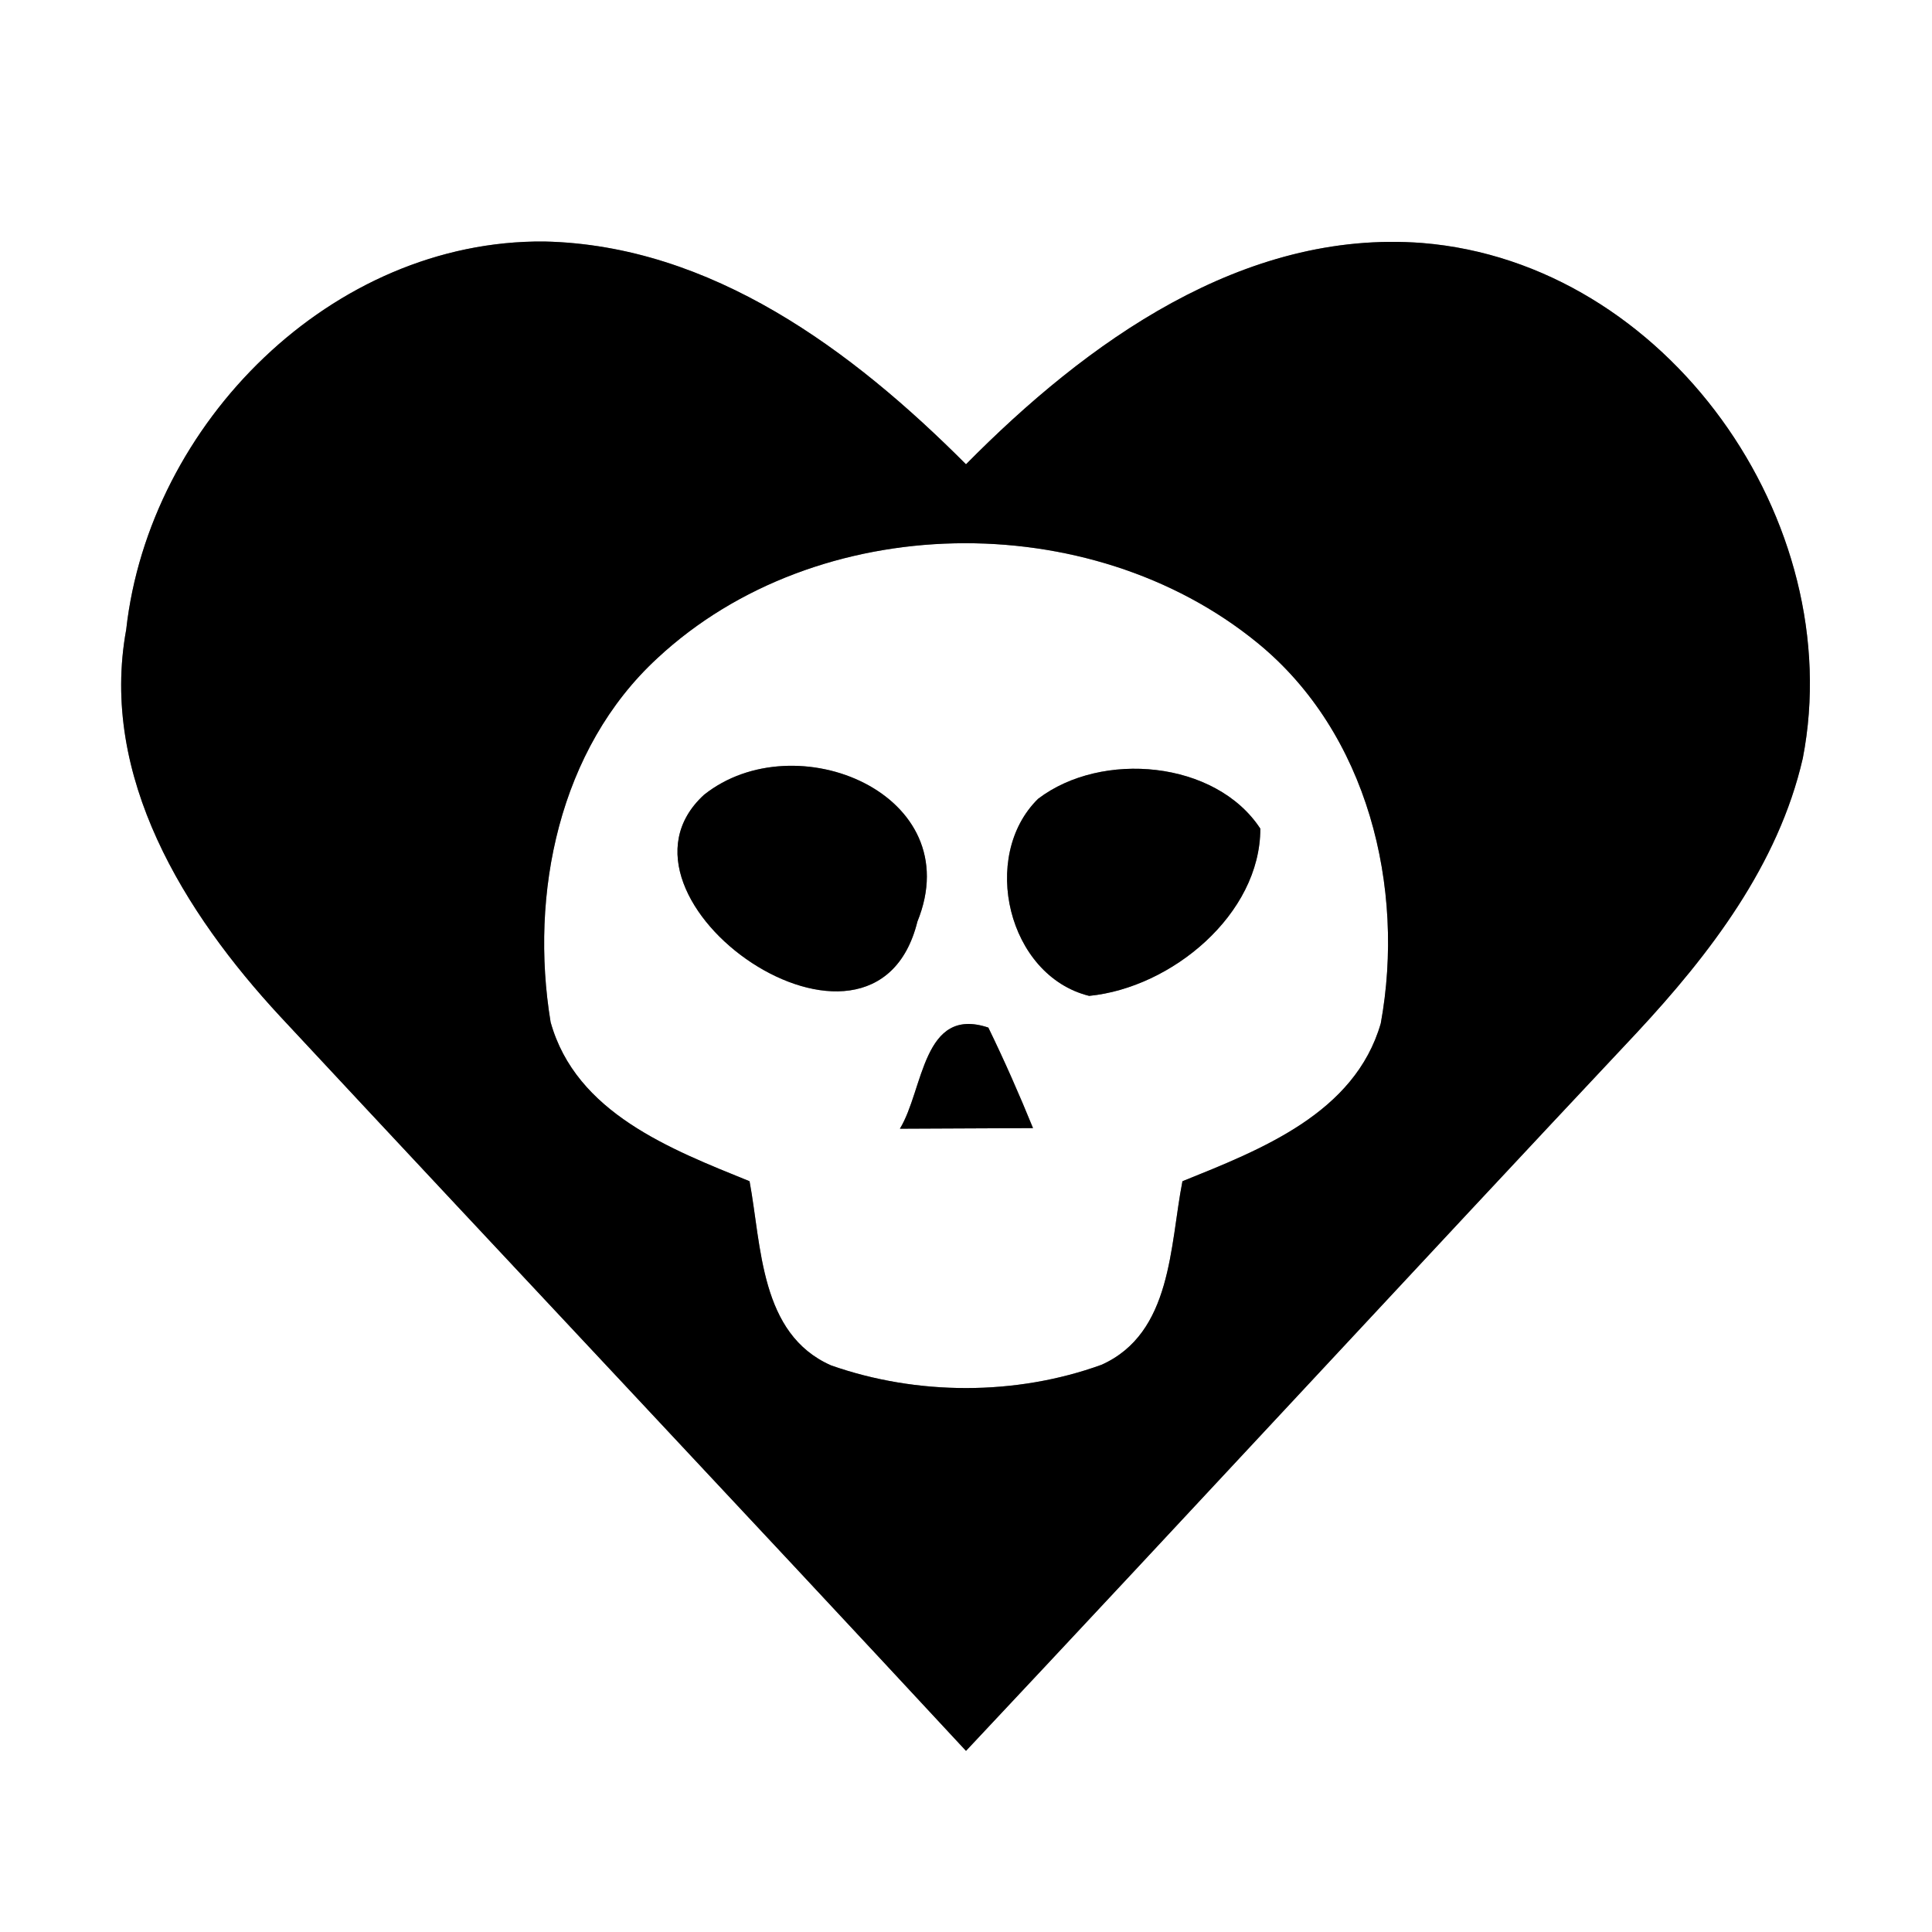 <?xml version="1.0" encoding="UTF-8" ?>
<!DOCTYPE svg PUBLIC "-//W3C//DTD SVG 1.1//EN" "http://www.w3.org/Graphics/SVG/1.1/DTD/svg11.dtd">
<svg width="64pt" height="64pt" viewBox="0 0 64 64" version="1.1" xmlns="http://www.w3.org/2000/svg">
<rect x="0" y="0" width="64" height="64" fill="#808080" stroke="none"/>
<g id="#ffffffff">
<path fill="#ffffff" opacity="1.00" d=" M 0.00 0.00 L 64.00 0.00 L 64.00 64.00 L 0.00 64.00 L 0.00 0.00 M 4.18 20.86 C 3.29 25.73 6.11 30.25 9.28 33.67 C 16.84 41.79 24.45 49.86 32.00 58.00 C 39.43 50.09 46.79 42.12 54.22 34.21 C 56.64 31.61 58.91 28.65 59.72 25.12 C 61.24 17.28 55.22 8.71 47.12 8.05 C 41.17 7.59 35.98 11.35 32.00 15.38 C 28.25 11.62 23.57 8.12 18.03 8.00 C 10.99 7.94 4.94 14.02 4.18 20.86 Z" />
<path fill="#ffffff" opacity="1.00" d=" M 21.78 21.80 C 27.07 16.88 36.10 16.75 41.66 21.30 C 45.31 24.28 46.56 29.40 45.74 33.90 C 44.88 36.88 41.77 38.08 39.17 39.13 C 38.75 41.27 38.83 44.16 36.49 45.21 C 33.65 46.24 30.37 46.23 27.53 45.23 C 25.17 44.19 25.23 41.28 24.83 39.13 C 22.22 38.07 19.08 36.87 18.24 33.86 C 17.54 29.62 18.51 24.81 21.78 21.80 M 23.32 26.33 C 19.57 29.77 28.95 36.34 30.39 30.53 C 32.11 26.30 26.34 23.92 23.32 26.33 M 34.39 26.46 C 32.45 28.36 33.38 32.32 36.08 32.99 C 38.81 32.72 41.75 30.29 41.75 27.45 C 40.27 25.19 36.49 24.86 34.39 26.46 M 29.81 37.39 C 30.91 37.38 33.12 37.38 34.22 37.37 C 33.76 36.24 33.27 35.13 32.74 34.04 C 30.56 33.31 30.60 36.10 29.81 37.39 Z" />
</g>
<g id="#000000ff">
<path fill="#000000" opacity="1.00" d=" M 4.18 20.86 C 4.94 14.02 10.99 7.94 18.03 8.00 C 23.57 8.12 28.25 11.62 32.00 15.38 C 35.98 11.35 41.17 7.59 47.12 8.05 C 55.22 8.71 61.24 17.28 59.72 25.12 C 58.91 28.65 56.64 31.61 54.22 34.21 C 46.79 42.12 39.43 50.09 32.00 58.00 C 24.45 49.86 16.84 41.79 9.28 33.67 C 6.11 30.25 3.29 25.73 4.18 20.86 M 21.78 21.80 C 18.51 24.81 17.54 29.62 18.24 33.86 C 19.08 36.87 22.22 38.07 24.83 39.13 C 25.23 41.28 25.17 44.19 27.53 45.23 C 30.37 46.23 33.65 46.24 36.49 45.21 C 38.83 44.16 38.75 41.27 39.17 39.13 C 41.77 38.08 44.88 36.88 45.74 33.90 C 46.56 29.40 45.31 24.28 41.66 21.30 C 36.10 16.75 27.07 16.88 21.78 21.80 Z" />
<path fill="#000000" opacity="1.00" d=" M 23.32 26.33 C 26.34 23.92 32.11 26.30 30.39 30.53 C 28.95 36.34 19.57 29.77 23.32 26.33 Z" />
<path fill="#000000" opacity="1.00" d=" M 34.39 26.46 C 36.49 24.86 40.27 25.19 41.75 27.45 C 41.75 30.29 38.81 32.72 36.08 32.99 C 33.38 32.32 32.45 28.36 34.39 26.46 Z" />
<path fill="#000000" opacity="1.00" d=" M 29.81 37.39 C 30.60 36.10 30.56 33.31 32.74 34.04 C 33.27 35.13 33.76 36.24 34.22 37.37 C 33.12 37.38 30.91 37.38 29.81 37.39 Z" />
</g>
</svg>
